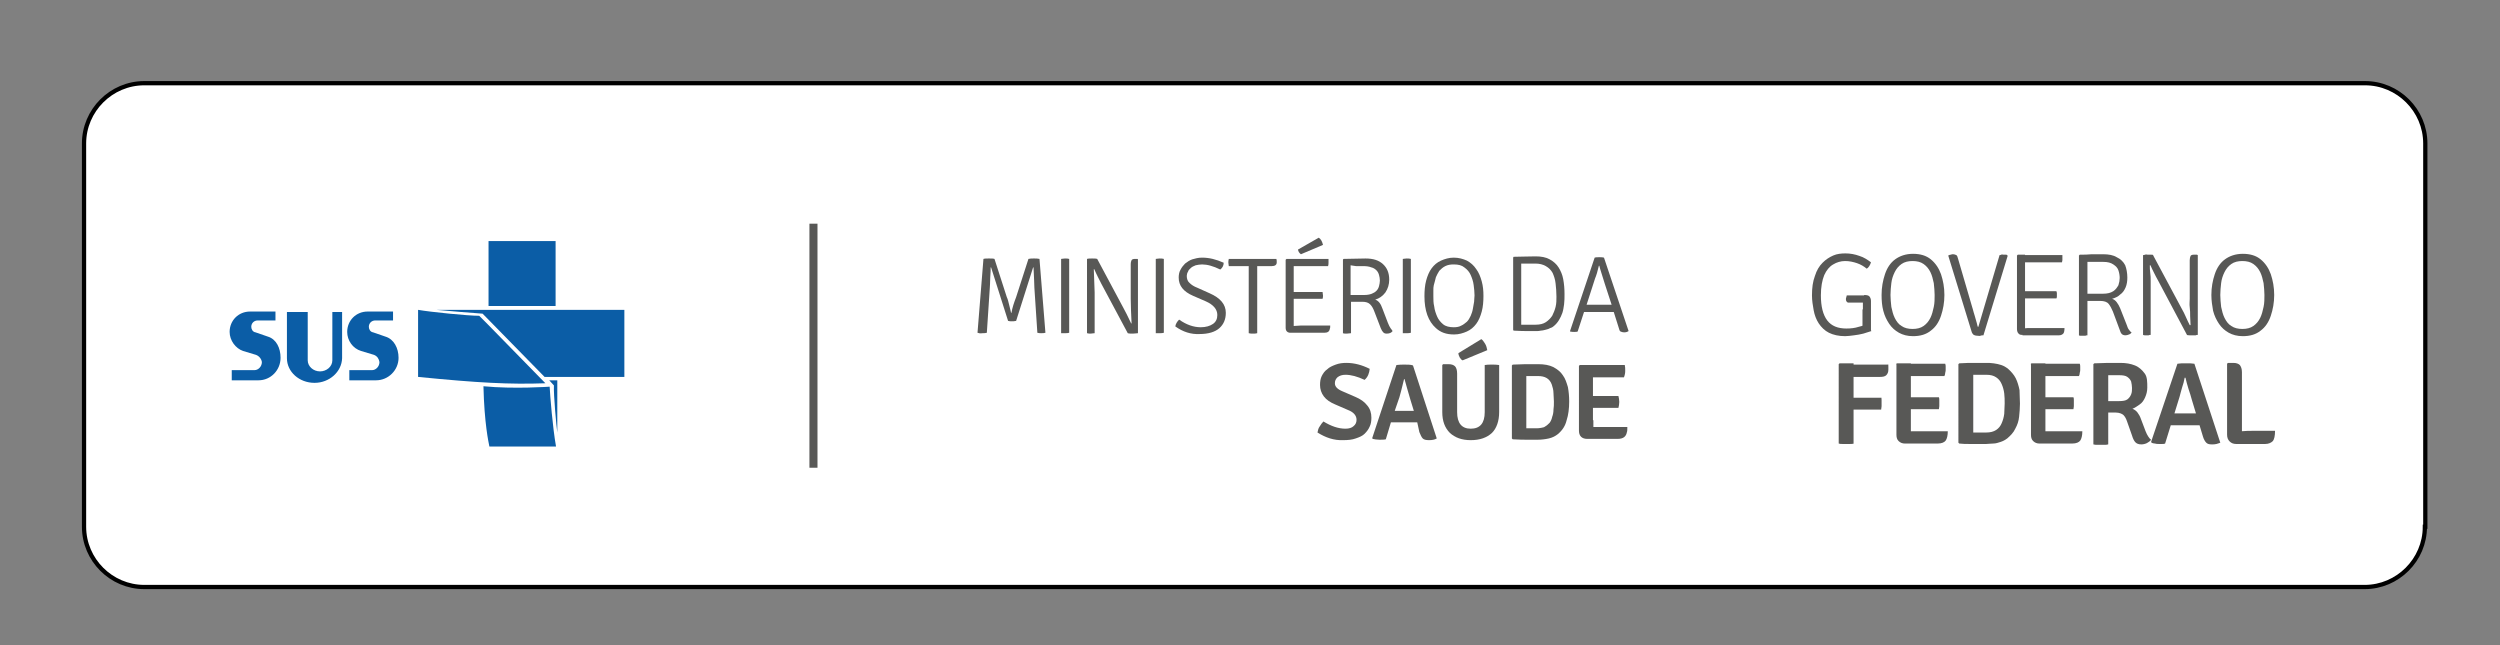 <?xml version="1.0" encoding="utf-8"?>
<!-- Generator: Adobe Illustrator 27.1.1, SVG Export Plug-In . SVG Version: 6.00 Build 0)  -->
<svg version="1.1" id="Layer_1" xmlns="http://www.w3.org/2000/svg" xmlns:xlink="http://www.w3.org/1999/xlink" x="0px" y="0px"
	 viewBox="0 0 589 152" style="enable-background:new 0 0 589 152;" xml:space="preserve">
<rect x="0" y="0" width="589" height="152" fill="#808080" stroke="none"/>
<style type="text/css">
	.st0{fill:#FFFFFF;}
	.st1{fill-rule:evenodd;clip-rule:evenodd;fill:#0B5DA6;}
	.st2{fill:none;stroke:#000000;stroke-miterlimit:10;}
	.st3{fill:#585856;}
	.st4{fill:none;stroke:#585856;}
</style>
<path class="st0" d="M571.3,124.1c0,7.8-6.4,14.2-14.2,14.2H34c-7.8,0-14.2-6.4-14.2-14.2V33.8c0-7.8,6.4-14.2,14.2-14.2h523.2
	c7.8,0,14.2,6.4,14.2,14.2V124.1z"/>
<path class="st1" d="M74.1,90.2c-3.6,0-6.5-2.6-6.5-5.8V73.5h4.9v11.4c0,1.4,1.3,2.6,2.9,2.6c1.5,0,2.9-1.1,2.9-2.6V73.5h2.3v10.9
	C80.5,87.6,77.6,90.2,74.1,90.2 M60.3,83.6l-3-0.9c-1.8-0.6-3.2-2.5-3.2-4.5c0-2.7,2.1-4.8,4.8-4.8h6v2.1h-4.2
	c-0.8,0-1.5,0.6-1.5,1.5c0,0.5,0.3,1.2,1,1.3l2.9,1c2,0.6,3,2.7,3,5c0,2.9-2.3,5.3-5.2,5.3h-6.3v-2.4h5.4c0.8,0,1.7-0.8,1.7-1.9
	C61.6,84.6,61.1,83.9,60.3,83.6 M88.1,83.6l-3-0.9c-2-0.6-3.3-2.5-3.3-4.5c0-2.7,2.1-4.8,4.8-4.8h6v2.1h-4.2c-0.8,0-1.5,0.6-1.5,1.5
	c0,0.5,0.3,1.2,1,1.3l2.9,1c2,0.6,3.1,2.7,3.1,5c0,2.9-2.4,5.3-5.3,5.3h-6.3v-2.4h5.4c0.8,0,1.7-0.8,1.7-1.9
	C89.3,84.6,88.9,83.9,88.1,83.6"/>
<path class="st1" d="M129.4,89.6h1.9v12.3c-0.2-1.3-0.9-8.8-0.8-11.1C130.2,90.5,129.4,89.6,129.4,89.6 M115,76.5L115,76.5l-2.1-2.1
	c-2.7,0-11.6-0.9-14.4-1.4v15.8c14.1,1.4,21.6,1.8,29.9,1.5h0.1L115,76.5z M115.1,72.1h15.8V56.8h-15.8V72.1z M102.8,73
	c1,0.1,10.3,0.9,10.9,0.9l14.6,14.9h18.8V73H102.8z M129.5,91.1c0,0-8.4,0.6-15.6-0.1c0.2,8.7,1.2,13.2,1.4,14.2h15.7
	C130.2,100.7,129.6,93.2,129.5,91.1"/>
<path class="st2" d="M571.3,124.1c0,7.8-6.4,14.2-14.2,14.2H34c-7.8,0-14.2-6.4-14.2-14.2V33.8c0-7.8,6.4-14.2,14.2-14.2h523.2
	c7.8,0,14.2,6.4,14.2,14.2V124.1z"/>
<path class="st3" d="M230.3,78.4l1.4-17.4c0.3-0.1,0.8-0.1,1.3-0.1c0.6,0,1,0,1.3,0.1l2.9,9c0.2,0.4,0.4,1.1,0.6,2
	c0.2,0.9,0.4,1.5,0.4,1.7h0.1c0.2-1.2,0.6-2.4,1.1-3.7l2.9-9c0.4-0.1,0.8-0.1,1.3-0.1c0.5,0,0.9,0,1.3,0.1l1.4,17.4
	c-0.3,0.1-0.6,0.1-1,0.1c-0.3,0-0.6,0-0.9-0.1l-0.7-10.6c0-0.8-0.1-2.4-0.2-4.8h-0.1l-4,12.6c-0.4,0.1-0.8,0.1-1,0.1
	c-0.3,0-0.6,0-0.9-0.1l-4-12.6h-0.1c0,0.4,0,1.2-0.1,2.4c0,1.2-0.1,2-0.1,2.4l-0.7,10.6c-0.3,0.1-0.6,0.1-1,0.1
	C230.9,78.6,230.6,78.5,230.3,78.4"/>
<path class="st3" d="M250,78.5V61c0.2,0,0.6-0.1,0.9-0.1c0.4,0,0.7,0,1,0.1v17.4c-0.3,0.1-0.6,0.1-1,0.1
	C250.5,78.5,250.2,78.5,250,78.5"/>
<path class="st3" d="M268,61l0.1,0.1v17.4c-0.3,0-0.7,0.1-1.2,0.1c-0.5,0-0.9,0-1.2-0.1l-6.2-11.6c-0.5-1-1.1-2.1-1.7-3.5h-0.1
	c0.1,3.2,0.2,5,0.2,5.5v9.6c-0.4,0-0.7,0.1-0.9,0.1c-0.3,0-0.6,0-0.9-0.1V61c0.3-0.1,0.7-0.1,1.2-0.1c0.5,0,0.9,0,1.2,0.1l6.2,11.6
	c0.4,0.7,1,1.9,1.8,3.6h0.1c-0.1-2.2-0.2-4.1-0.2-5.8v-8.1c0-0.5,0.1-0.8,0.2-1c0.1-0.2,0.4-0.3,0.8-0.3H268z"/>
<path class="st3" d="M272.3,78.5V61c0.2,0,0.5-0.1,0.9-0.1c0.4,0,0.7,0,1,0.1v17.4c-0.3,0.1-0.6,0.1-1,0.1
	C272.9,78.5,272.6,78.5,272.3,78.5"/>
<path class="st3" d="M276.9,76.9c0.1-0.6,0.4-1.1,0.9-1.6c1.7,1.2,3.4,1.8,5.1,1.8c1.2,0,2.2-0.3,2.9-0.8c0.7-0.5,1-1.2,1-2.1
	c0-1.3-0.9-2.4-2.7-3.2l-3-1.3c-2.3-1-3.4-2.4-3.4-4.3c0-0.6,0.1-1.3,0.4-1.8c0.3-0.6,0.7-1.1,1.1-1.5c0.5-0.4,1.1-0.8,1.7-1
	c0.7-0.2,1.4-0.4,2.3-0.4c1.7,0,3.3,0.4,5.1,1.2c0,0.7-0.3,1.2-0.8,1.6c-0.8-0.4-1.6-0.7-2.3-0.9c-0.7-0.2-1.4-0.3-2-0.3
	c-0.5,0-1,0.1-1.5,0.2c-0.4,0.2-0.8,0.3-1.1,0.6c-0.3,0.3-0.6,0.5-0.7,0.9c-0.2,0.3-0.3,0.7-0.3,1c0,0.7,0.2,1.3,0.7,1.7
	c0.4,0.4,1,0.8,1.8,1.1l2.9,1.3c2.5,1.1,3.8,2.6,3.8,4.6c0,1.5-0.5,2.7-1.5,3.6c-1,0.9-2.6,1.4-4.7,1.4
	C280.6,78.8,278.7,78.2,276.9,76.9"/>
<path class="st3" d="M297.6,62.7l-1.4,0v15.8c-0.3,0.1-0.6,0.1-1,0.1c-0.4,0-0.7,0-1-0.1V62.7l-1.4,0h-3.3c0-0.3-0.1-0.6-0.1-0.8
	c0-0.3,0-0.5,0.1-0.9h11.2c0.1,0.2,0.1,0.5,0.1,0.8c0,0.6-0.4,0.9-1.2,0.9H297.6z"/>
<path class="st3" d="M304.8,75.8l0,1c0.6,0,1.1-0.1,1.6-0.1h7c0,0.4,0,0.6-0.1,0.8c-0.1,0.6-0.5,0.9-1.3,0.9h-8
	c-0.3,0-0.6-0.1-0.8-0.3c-0.2-0.2-0.3-0.5-0.3-0.9v-16l0.2-0.2h9.9c0,0.2,0,0.5,0,0.8c0,0.3,0,0.6-0.1,0.9h-8.1l0,1.6v4.5l1.5,0h5.3
	c0,0.3,0.1,0.6,0.1,0.8c0,0.3,0,0.5-0.1,0.8h-5.3c-0.6,0-1.2,0-1.5,0V75.8z M305.8,58.8l4.9-2.8c0.5,0.3,0.8,0.9,1,1.7l-5.2,2.2
	C306.1,59.6,305.9,59.3,305.8,58.8"/>
<path class="st3" d="M316.5,61l5.2-0.1c1.8,0,3.1,0.4,4.1,1.3c1,0.9,1.5,2.1,1.5,3.7c0,1.1-0.3,2.1-0.9,3c-0.6,0.8-1.4,1.4-2.4,1.7
	c0.7,0.2,1.3,0.9,1.7,2.1l1.3,3.4c0.2,0.5,0.4,0.9,0.6,1.2c0.2,0.3,0.4,0.5,0.5,0.7c-0.3,0.4-0.7,0.6-1.4,0.6
	c-0.4,0-0.6-0.1-0.8-0.3c-0.2-0.2-0.4-0.5-0.6-1l-1.5-3.9c-0.3-0.8-0.6-1.3-1-1.7c-0.4-0.4-1-0.6-1.8-0.6h-2.7v7.4
	c-0.3,0-0.6,0.1-1,0.1c-0.4,0-0.7,0-0.9-0.1V61.2L316.5,61z M318.2,62.5v7c0.4,0,0.8,0,1.3,0c0.5,0,1.1,0,1.9,0
	c0.7,0,1.3-0.1,1.8-0.3c0.5-0.2,0.8-0.4,1.1-0.7c0.3-0.3,0.5-0.7,0.6-1.1c0.1-0.4,0.2-0.9,0.2-1.3c0-0.5-0.1-0.9-0.2-1.3
	c-0.1-0.4-0.3-0.8-0.6-1.1c-0.3-0.3-0.7-0.6-1.2-0.7c-0.5-0.2-1.1-0.3-1.8-0.3h-1.8C319,62.6,318.6,62.6,318.2,62.5"/>
<path class="st3" d="M330.5,78.5V61c0.2,0,0.6-0.1,0.9-0.1c0.4,0,0.7,0,1,0.1v17.4c-0.3,0.1-0.6,0.1-1,0.1
	C331.1,78.5,330.8,78.5,330.5,78.5"/>
<path class="st3" d="M338.3,77.3c-1.8-1.6-2.7-4.1-2.7-7.5c0-1.3,0.1-2.6,0.4-3.7c0.3-1.1,0.7-2.1,1.3-2.9c0.6-0.8,1.3-1.4,2.2-1.8
	c0.9-0.4,1.9-0.7,3-0.7c1.2,0,2.2,0.3,3.1,0.7c0.9,0.5,1.6,1.1,2.2,2c0.6,0.8,1,1.8,1.3,2.9c0.3,1.1,0.4,2.2,0.4,3.4
	c0,1.3-0.1,2.6-0.4,3.7c-0.3,1.1-0.7,2.1-1.3,2.9c-0.6,0.8-1.3,1.4-2.2,1.8c-0.9,0.4-1.9,0.7-3,0.7
	C340.7,78.8,339.4,78.3,338.3,77.3 M337.8,67.2c-0.1,0.4-0.1,0.8-0.1,1.3c0,0.4,0,0.9,0,1.3c0,0.8,0,1.6,0.2,2.4
	c0.1,0.9,0.4,1.7,0.7,2.4c0.3,0.7,0.8,1.3,1.4,1.8c0.6,0.5,1.5,0.7,2.5,0.7c0.7,0,1.3-0.1,1.8-0.4c0.5-0.2,0.9-0.6,1.3-0.9
	c0.4-0.4,0.6-0.8,0.9-1.4c0.2-0.5,0.4-1,0.5-1.6c0.1-0.5,0.2-1.1,0.3-1.7c0-0.5,0.1-1.1,0.1-1.5c0-0.8-0.1-1.6-0.2-2.4
	c-0.1-0.9-0.4-1.7-0.7-2.4c-0.3-0.7-0.8-1.3-1.5-1.8c-0.6-0.5-1.4-0.7-2.5-0.7c-0.8,0-1.4,0.1-2,0.4c-0.6,0.3-1,0.7-1.4,1.1
	c-0.3,0.5-0.6,1-0.8,1.5C338.1,66,338,66.6,337.8,67.2"/>
<path class="st3" d="M366.1,76.8c-0.2,0.2-0.5,0.4-0.9,0.5c-0.3,0.2-0.7,0.3-1.1,0.4c-0.4,0.1-0.8,0.2-1.1,0.2
	c-0.4,0.1-0.7,0.1-1,0.1c-0.3,0-0.9,0-1.8,0c-0.9,0-2.1,0-3.6-0.1l-0.1-0.2V60.7l0.1-0.2c1.5,0,3.2-0.1,5.2-0.1
	c1.3,0,2.4,0.2,3.3,0.7c0.9,0.5,1.6,1.1,2.1,1.9c0.5,0.8,0.9,1.7,1.1,2.8c0.2,1.1,0.3,2.2,0.3,3.5c0,0.8,0,1.6-0.1,2.4
	c-0.1,0.7-0.2,1.4-0.4,2c-0.2,0.6-0.5,1.2-0.8,1.7C367,75.9,366.6,76.4,366.1,76.8 M358.4,76.5l3.4,0c1,0,1.8-0.2,2.4-0.6
	c0.6-0.4,1.1-0.9,1.5-1.5c0.3-0.6,0.6-1.3,0.8-2.1c0.2-0.8,0.2-1.6,0.2-2.4c0-1.1-0.1-2.2-0.2-3.1c-0.1-1-0.4-1.8-0.7-2.5
	c-0.4-0.7-0.9-1.2-1.6-1.6c-0.7-0.4-1.5-0.6-2.4-0.6l-3.4,0V76.5z"/>
<path class="st3" d="M380.2,73.5l-1.8,0H375l-1.8,0l-1.5,4.6c-0.2,0.1-0.5,0.1-0.8,0.1c-0.3,0-0.7,0-1-0.1l0-0.1l5.8-17.3
	c0.3-0.1,0.7-0.1,1.1-0.1c0.5,0,0.8,0,1.1,0.1l5.8,17.3c-0.3,0.2-0.6,0.3-1,0.3c-0.4,0-0.7-0.1-0.9-0.2c-0.2-0.1-0.3-0.4-0.4-0.8
	L380.2,73.5z M373.8,71.8l1.5,0h2.9c0,0,0.2,0,0.6,0c0.4,0,0.7,0,0.9,0l-1.6-4.9c-0.6-2-1.1-3.4-1.3-4.3h-0.1
	c-0.3,1.3-0.6,2.3-0.9,3L373.8,71.8z"/>
<path class="st3" d="M310.4,101.9c0.1-0.5,0.2-1,0.5-1.4c0.3-0.5,0.6-0.9,0.9-1.2c1.8,1.1,3.5,1.7,5.2,1.7c0.8,0,1.5-0.2,1.9-0.6
	c0.5-0.4,0.7-0.9,0.7-1.5c0-1-0.7-1.8-2-2.3l-3-1.3c-1.2-0.5-2.1-1.1-2.7-1.9c-0.6-0.8-0.9-1.7-0.9-2.7c0-0.8,0.1-1.5,0.4-2.1
	c0.3-0.6,0.7-1.2,1.3-1.6c0.5-0.5,1.2-0.8,2-1.1c0.8-0.3,1.6-0.4,2.5-0.4c1.9,0,3.7,0.5,5.5,1.4c-0.1,1-0.4,1.9-1.2,2.6
	c-1.7-0.8-3.2-1.2-4.5-1.2c-0.8,0-1.4,0.2-1.9,0.6c-0.4,0.4-0.6,0.8-0.6,1.4c0,0.8,0.6,1.4,1.8,1.9l3,1.3c1.2,0.5,2.2,1.2,2.8,2
	c0.7,0.8,1,1.8,1,2.9c0,0.8-0.1,1.5-0.4,2.1c-0.3,0.7-0.7,1.2-1.2,1.7c-0.5,0.5-1.2,0.8-2.1,1.1c-0.8,0.3-1.8,0.4-2.9,0.4
	C314.3,103.8,312.3,103.1,310.4,101.9"/>
<path class="st3" d="M333.9,99.5l-1.3,0h-3.6l-1.3,0l-1.2,4c-0.4,0.1-0.9,0.1-1.5,0.1c-0.6,0-1.2-0.1-1.6-0.2l-0.1-0.2l5.7-17.2
	c0.6-0.1,1.3-0.1,2-0.1c0.7,0,1.4,0,1.9,0.2l5.6,17.2c-0.5,0.3-1.1,0.4-1.8,0.4s-1.2-0.1-1.5-0.4c-0.3-0.3-0.5-0.8-0.8-1.5
	L333.9,99.5z M328.6,96.8l1.2,0h2.2l1.1,0l-0.8-2.6c-0.6-1.9-1-3.6-1.4-4.9h-0.1c-0.2,0.7-0.5,2.2-1.1,4.3L328.6,96.8z"/>
<path class="st3" d="M353.2,86v11.1c0,2.1-0.6,3.8-1.7,4.9c-1.2,1.1-2.8,1.7-5,1.7c-2.1,0-3.7-0.6-4.9-1.7c-1.2-1.2-1.8-2.8-1.8-4.9
	V86l0.2-0.2h1.3c0.7,0,1.2,0.2,1.5,0.5c0.3,0.3,0.5,0.9,0.5,1.7v9.1c0,2.6,1.1,3.9,3.2,3.9c2.2,0,3.3-1.3,3.3-3.9V86
	c0.5-0.1,1-0.1,1.7-0.1C352.1,85.9,352.7,85.9,353.2,86 M343.6,83.2l5.4-3.3c0.3,0.2,0.6,0.6,0.9,1.1c0.3,0.5,0.4,1,0.5,1.5
	l-5.8,2.4c-0.3-0.1-0.5-0.4-0.7-0.7C343.7,83.8,343.6,83.5,343.6,83.2"/>
<path class="st3" d="M367,102.3c-0.5,0.4-1.2,0.8-2.1,1c-0.9,0.2-1.8,0.3-2.7,0.3c-0.5,0-1.2,0-2.1,0c-1,0-2.2,0-3.7-0.1l-0.2-0.2
	V86.1l0.2-0.2c1,0,2-0.1,3-0.1c1,0,2,0,3,0c1.4,0,2.6,0.2,3.6,0.7c0.9,0.5,1.7,1.1,2.2,1.9c0.6,0.8,0.9,1.8,1.2,2.8
	c0.2,1.1,0.3,2.2,0.3,3.4c0,1.7-0.2,3.2-0.6,4.4C368.8,100.3,368.1,101.4,367,102.3 M365.6,90.6c-0.5-1.4-1.6-2-3.2-2h-1.6
	c-0.5,0-0.9,0-1.2,0v12.3c0.3,0,0.7,0,1.1,0c0.4,0,0.8,0,1.2,0c0.4,0,0.8,0,1.2-0.1c0.4-0.1,0.7-0.1,0.9-0.3
	c0.4-0.2,0.8-0.6,1.1-0.9c0.3-0.4,0.5-0.9,0.6-1.4c0.2-0.5,0.3-1.1,0.3-1.7c0.1-0.6,0.1-1.2,0.1-1.9c0-0.7-0.1-1.4-0.1-2
	C366,91.9,365.8,91.2,365.6,90.6"/>
<path class="st3" d="M375.4,99l0,1.6l1.8,0h6.2c0,0.5,0,1-0.1,1.2c-0.2,1.1-0.9,1.6-2.2,1.6h-7.2c-0.6,0-1.1-0.2-1.4-0.5
	c-0.4-0.4-0.5-0.9-0.5-1.5V86.2l0.2-0.2h10.6c0.1,0.4,0.1,0.9,0.1,1.4c0,0.5-0.1,1-0.3,1.5h-7.3l0,1.8v2.6l1.7,0h4.3
	c0.1,0.4,0.2,0.9,0.2,1.4c0,0.5-0.1,1-0.2,1.4h-6V99z"/>
<rect x="191.2" y="53.2" class="st4" width="0.9" height="56.5"/>
<g>
	<path class="st3" d="M440.8,61.8c-0.1,0.3-0.2,0.6-0.4,0.9c-0.2,0.3-0.4,0.5-0.6,0.6c-0.6-0.5-1.4-1-2.3-1.3
		c-0.9-0.3-1.8-0.5-2.8-0.5c-1,0-2,0.3-2.8,0.8c-0.9,0.5-1.6,1.4-2.1,2.5c-0.5,1.2-0.8,2.8-0.8,4.8c0,2.6,0.5,4.6,1.5,5.9
		s2.5,1.9,4.5,1.9c1,0,2-0.1,2.9-0.4c0.9-0.2,1.6-0.5,2-0.7l1,1.7c-0.6,0.2-1.2,0.4-1.9,0.6c-0.7,0.2-1.5,0.3-2.2,0.4
		c-0.8,0.1-1.5,0.2-2.1,0.2c-1.5,0-2.8-0.3-3.8-0.8s-1.8-1.3-2.4-2.2c-0.6-0.9-1-2-1.2-3.1c-0.2-1.1-0.4-2.3-0.4-3.5
		c0-1.8,0.2-3.3,0.7-4.6c0.4-1.3,1-2.3,1.8-3.1c0.8-0.8,1.6-1.3,2.5-1.7s1.9-0.5,2.9-0.5c1.1,0,2.2,0.2,3.3,0.6
		C439.1,60.6,440,61.2,440.8,61.8z M439.2,69.5c0.6,0,1,0.1,1.2,0.3c0.2,0.2,0.4,0.6,0.4,1.1v0.4h-4.9c-0.1,0-0.2,0-0.4,0
		c-0.2,0-0.3-0.1-0.4-0.2s-0.2-0.3-0.2-0.6c0-0.2,0-0.3,0.1-0.5c0-0.2,0.1-0.3,0.1-0.4H439.2z M438.9,72.9c0-0.6,0-1.2,0-1.6
		c0-0.4,0.1-0.8,0.1-1.1l1.8,0.6v7.2l-2,0V72.9z"/>
</g>
<g>
	<path class="st3" d="M443.3,69.5c0-1.8,0.3-3.4,0.8-4.9c0.5-1.5,1.3-2.7,2.4-3.5s2.5-1.3,4.2-1.3c1.7,0,3.1,0.4,4.2,1.3
		c1.1,0.9,1.9,2.1,2.4,3.5c0.5,1.5,0.8,3.1,0.8,4.9c0,1.8-0.3,3.4-0.8,4.9c-0.5,1.5-1.3,2.7-2.4,3.5c-1.1,0.9-2.5,1.3-4.2,1.3
		c-1.3,0-2.4-0.3-3.3-0.8c-0.9-0.5-1.7-1.2-2.3-2.1c-0.6-0.9-1.1-1.9-1.4-3.1C443.4,72.1,443.3,70.8,443.3,69.5z M445.4,69.5
		c0,0.9,0.1,1.8,0.2,2.8c0.2,0.9,0.4,1.8,0.8,2.6c0.4,0.8,0.9,1.5,1.6,1.9c0.7,0.5,1.6,0.7,2.6,0.7s1.9-0.2,2.6-0.7s1.2-1.1,1.6-1.9
		s0.6-1.7,0.8-2.6c0.2-0.9,0.2-1.9,0.2-2.8s-0.1-1.8-0.2-2.8c-0.2-0.9-0.4-1.8-0.8-2.6s-0.9-1.4-1.6-1.9s-1.6-0.7-2.6-0.7
		s-1.9,0.2-2.6,0.7c-0.7,0.5-1.2,1.1-1.6,1.9c-0.4,0.8-0.7,1.7-0.8,2.6C445.5,67.6,445.4,68.6,445.4,69.5z"/>
</g>
<g>
	<path class="st3" d="M471.1,60.1c0.1,0,0.2,0,0.4-0.1s0.3,0,0.5,0c0.2,0,0.4,0,0.5,0c0.2,0,0.3,0,0.4,0.1l0.1,0.2l-5.7,18.7
		c-0.3,0-0.5,0-0.7,0.1s-0.5,0-0.7,0c-0.4,0-0.7-0.1-0.9-0.2c-0.2-0.2-0.4-0.4-0.5-0.8L459,60.2c0.2-0.1,0.4-0.2,0.6-0.2
		c0.2-0.1,0.4-0.1,0.6-0.1c0.2,0,0.5,0.1,0.7,0.2s0.3,0.4,0.4,0.8l3.3,11.3c0.1,0.4,0.3,0.9,0.4,1.4c0.2,0.5,0.3,1.1,0.5,1.7
		c0.2,0.6,0.3,1.1,0.4,1.5c0,0.1,0.1,0.2,0.1,0.2s0.1,0,0.1,0L471.1,60.1z"/>
</g>
<g>
	<path class="st3" d="M475.2,60.2l0.2-0.2h1.7v1.6c0,0.4,0,0.7,0,0.9c0,0.2,0,0.5,0,0.9v12.8c0,0.2,0,0.3,0,0.5c0,0.2,0,0.3,0,0.5
		v1.7h-0.8c-0.3,0-0.6-0.1-0.8-0.4c-0.2-0.2-0.3-0.6-0.3-1V60.2z M485.9,60.1c0,0.1,0,0.3,0,0.4c0,0.1,0,0.3,0,0.4s0,0.3,0,0.4
		c0,0.2-0.1,0.3-0.1,0.5h-7.1c-0.2,0-0.4,0-0.7,0c-0.3,0-0.5,0-0.8,0c-0.3,0-0.6,0-0.8,0v-1.7H485.9z M484.5,68.5
		c0,0.1,0,0.3,0.1,0.5c0,0.2,0,0.3,0,0.4s0,0.2,0,0.4s0,0.3-0.1,0.5h-5.8c-0.2,0-0.4,0-0.7,0c-0.3,0-0.5,0-0.8,0c-0.3,0-0.6,0-0.8,0
		v-1.7c0.3,0,0.5,0,0.8,0c0.3,0,0.5,0,0.8,0c0.3,0,0.5,0,0.7,0H484.5z M486.4,77.2c0,0.7-0.1,1.2-0.3,1.4c-0.2,0.2-0.5,0.4-1,0.4
		h-8.6v-1.6c0.3,0,0.7-0.1,1.1-0.1c0.4,0,0.8,0,1.3,0H486.4z"/>
</g>
<g>
	<path class="st3" d="M501.2,65.4c0,0.8-0.1,1.6-0.4,2.3c-0.3,0.7-0.7,1.3-1.3,1.7c-0.5,0.5-1.2,0.8-1.9,1c0.4,0.1,0.8,0.4,1.1,0.8
		c0.3,0.4,0.6,0.9,0.8,1.4l1.5,3.8c0.2,0.6,0.4,1.1,0.6,1.3s0.3,0.5,0.6,0.6c-0.1,0.2-0.3,0.4-0.6,0.5c-0.3,0.1-0.5,0.2-0.8,0.2
		c-0.4,0-0.7-0.1-0.9-0.3c-0.2-0.2-0.4-0.6-0.5-1l-1.6-4.3c-0.3-0.7-0.6-1.3-1-1.8c-0.4-0.5-1.1-0.7-2-0.7h-3.8v-1.7
		c0.4,0,0.9,0,1.4,0c0.5,0,1.1,0,1.6,0c0.5,0,1,0,1.5,0c1,0,1.8-0.2,2.4-0.6s0.9-0.9,1.2-1.4c0.2-0.6,0.3-1.2,0.3-1.7
		c0-0.6-0.1-1.2-0.3-1.8c-0.2-0.6-0.6-1-1.2-1.4s-1.3-0.6-2.4-0.6c-0.3,0-0.7,0-1.1,0s-0.9,0-1.4,0c-0.5,0-0.9,0-1.2,0v17.3
		c-0.1,0-0.3,0-0.5,0.1c-0.2,0-0.4,0-0.6,0c-0.2,0-0.3,0-0.5,0c-0.2,0-0.3,0-0.4-0.1V60.2l0.2-0.2c1,0,1.9,0,2.8-0.1
		c0.9,0,1.8,0,2.7,0c1.3,0,2.4,0.2,3.2,0.7c0.9,0.4,1.6,1.1,2,1.9C501,63.3,501.2,64.3,501.2,65.4z"/>
</g>
<g>
	<path class="st3" d="M504.8,60.1c0.2,0,0.4,0,0.6-0.1s0.4,0,0.6,0c0.2,0,0.4,0,0.7,0s0.4,0,0.6,0.1l-0.6,2.4h-0.2
		c0,0.6,0,1.2,0.1,1.8s0.1,1.3,0.1,2s0,1.4,0,2v10.6c-0.2,0-0.3,0-0.5,0.1c-0.2,0-0.3,0-0.4,0s-0.3,0-0.4,0c-0.2,0-0.3,0-0.5-0.1
		V60.1z M508.5,66.2c-0.4-0.7-0.7-1.3-1-1.9s-0.6-1.2-0.9-1.9l-1-1.2l1.6-1.2l6.8,12.7c0.4,0.7,0.7,1.3,1,2c0.3,0.7,0.6,1.3,0.9,1.9
		l1,1l-1.6,1.4L508.5,66.2z M517.8,60.1v18.8c-0.2,0-0.3,0-0.5,0.1c-0.2,0-0.4,0-0.7,0c-0.3,0-0.5,0-0.7,0c-0.2,0-0.4,0-0.6-0.1
		l0.6-2.3h0.2c0-0.7-0.1-1.3-0.1-2.1c0-0.7,0-1.4-0.1-2.1s0-1.4,0-2v-9.1c0-0.4,0.1-0.8,0.2-1c0.1-0.2,0.4-0.3,0.8-0.3h0.7
		L517.8,60.1z"/>
</g>
<g>
	<path class="st3" d="M521,69.5c0-1.8,0.3-3.4,0.8-4.9c0.5-1.5,1.3-2.7,2.4-3.5s2.5-1.3,4.2-1.3c1.7,0,3.1,0.4,4.2,1.3
		c1.1,0.9,1.9,2.1,2.4,3.5c0.5,1.5,0.8,3.1,0.8,4.9c0,1.8-0.3,3.4-0.8,4.9c-0.5,1.5-1.3,2.7-2.4,3.5c-1.1,0.9-2.5,1.3-4.2,1.3
		c-1.3,0-2.4-0.3-3.3-0.8c-0.9-0.5-1.7-1.2-2.3-2.1c-0.6-0.9-1.1-1.9-1.4-3.1C521.2,72.1,521,70.8,521,69.5z M523.1,69.5
		c0,0.9,0.1,1.8,0.2,2.8c0.2,0.9,0.4,1.8,0.8,2.6c0.4,0.8,0.9,1.5,1.6,1.9c0.7,0.5,1.6,0.7,2.6,0.7s1.9-0.2,2.6-0.7s1.2-1.1,1.6-1.9
		s0.6-1.7,0.8-2.6c0.2-0.9,0.2-1.9,0.2-2.8s-0.1-1.8-0.2-2.8c-0.2-0.9-0.4-1.8-0.8-2.6s-0.9-1.4-1.6-1.9s-1.6-0.7-2.6-0.7
		s-1.9,0.2-2.6,0.7c-0.7,0.5-1.2,1.1-1.6,1.9c-0.4,0.8-0.7,1.7-0.8,2.6C523.2,67.6,523.1,68.6,523.1,69.5z"/>
</g>
<g>
	<path class="st3" d="M436.8,104.5c-0.3,0.1-0.6,0.1-0.9,0.1c-0.3,0-0.6,0-0.9,0c-0.3,0-0.5,0-0.9,0s-0.6,0-0.9-0.1V85.8l0.2-0.2
		h3.3v1.4c0,0.7,0,1.5,0,2.2c0,0.8,0,1.5,0,2.2V104.5z M444.8,85.7c0.1,0.2,0.1,0.4,0.1,0.7c0,0.3,0,0.5,0,0.7c0,0.6-0.2,1-0.5,1.3
		s-0.8,0.4-1.5,0.4h-3.8c-0.7,0-1.4,0-2,0c-0.6,0-1.2,0-1.8,0v-2.9H444.8z M443.2,93.6c0.1,0.2,0.1,0.5,0.1,0.7s0,0.5,0,0.7
		c0,0.2,0,0.4,0,0.7s-0.1,0.5-0.1,0.8h-5.5c-0.4,0-0.7,0-1.2,0c-0.4,0-0.8,0-1.1,0v-2.8c0.3,0,0.7,0,1.1,0c0.4,0,0.8,0,1.2,0H443.2z
		"/>
</g>
<g>
	<path class="st3" d="M446.7,85.8l0.2-0.2h3.3v2.9c0,0.4,0,0.7,0,1s0,0.6,0,1v9.5c0,0.3,0,0.5,0,0.8c0,0.2,0,0.5,0,0.8v2.9h-1.4
		c-0.6,0-1.1-0.2-1.5-0.6c-0.4-0.4-0.5-0.9-0.5-1.5V85.8z M458.3,85.7c0.1,0.3,0.1,0.5,0.1,0.7s0,0.5,0,0.7c0,0.2,0,0.4-0.1,0.7
		c0,0.3-0.1,0.6-0.2,0.8H452c-0.2,0-0.5,0-0.9,0c-0.4,0-0.7,0-1.1,0c-0.4,0-0.7,0-1,0v-2.9H458.3z M456.8,93.6
		c0.1,0.2,0.1,0.5,0.1,0.7c0,0.3,0,0.5,0,0.7c0,0.2,0,0.4,0,0.7c0,0.3-0.1,0.5-0.1,0.7H452c-0.2,0-0.5,0-0.9,0s-0.7,0-1.1,0
		s-0.7,0-1,0v-2.8c0.3,0,0.6,0,1,0s0.8,0,1.1,0c0.4,0,0.7,0,0.9,0H456.8z M458.9,101.6c0,1-0.2,1.8-0.5,2.2s-0.9,0.7-1.9,0.7H449
		v-2.8c0.5,0,1-0.1,1.5-0.1c0.5,0,1,0,1.6,0H458.9z"/>
	<path class="st3" d="M475.9,95.1c0,1.1-0.1,2.1-0.2,3.1c-0.1,1-0.4,1.9-0.9,2.8c-0.4,0.9-1.1,1.6-1.9,2.3c-0.4,0.3-0.9,0.6-1.5,0.8
		c-0.6,0.2-1.2,0.4-1.8,0.4s-1.2,0.1-1.6,0.1c-0.8,0-1.5,0-2.2,0c-0.7,0-1.4,0-2,0s-1.4,0-2.2-0.1l-0.2-0.2V85.8l0.2-0.2
		c0.8,0,1.5-0.1,2.2-0.1s1.4,0,2,0c0.7,0,1.4,0,2.2,0c0.5,0,1,0,1.7,0.1s1.2,0.2,1.8,0.4c0.6,0.2,1.1,0.5,1.5,0.8
		c0.8,0.7,1.5,1.5,1.9,2.3s0.7,1.8,0.9,2.8C475.8,93,475.9,94,475.9,95.1z M472.3,95.1c0-0.8,0-1.6-0.1-2.4
		c-0.1-0.8-0.3-1.5-0.6-2.2s-0.7-1.2-1.3-1.6c-0.6-0.4-1.3-0.6-2.3-0.6c-0.5,0-1,0-1.5,0c-0.5,0-1,0-1.6,0v13.6c0.6,0,1.1,0,1.6,0
		c0.5,0,1,0,1.5,0c0.9,0,1.7-0.2,2.3-0.6c0.6-0.4,1-0.9,1.3-1.6c0.3-0.7,0.5-1.4,0.6-2.2C472.2,96.7,472.3,95.9,472.3,95.1z"/>
	<path class="st3" d="M478.4,85.8l0.2-0.2h3.3v2.9c0,0.4,0,0.7,0,1s0,0.6,0,1v9.5c0,0.3,0,0.5,0,0.8c0,0.2,0,0.5,0,0.8v2.9h-1.4
		c-0.6,0-1.1-0.2-1.5-0.6c-0.4-0.4-0.5-0.9-0.5-1.5V85.8z M490,85.7c0.1,0.3,0.1,0.5,0.1,0.7s0,0.5,0,0.7c0,0.2,0,0.4-0.1,0.7
		c0,0.3-0.1,0.6-0.2,0.8h-6.2c-0.2,0-0.5,0-0.9,0c-0.4,0-0.7,0-1.1,0c-0.4,0-0.7,0-1,0v-2.9H490z M488.5,93.6
		c0.1,0.2,0.1,0.5,0.1,0.7c0,0.3,0,0.5,0,0.7c0,0.2,0,0.4,0,0.7c0,0.3-0.1,0.5-0.1,0.7h-4.8c-0.2,0-0.5,0-0.9,0s-0.7,0-1.1,0
		s-0.7,0-1,0v-2.8c0.3,0,0.6,0,1,0s0.8,0,1.1,0c0.4,0,0.7,0,0.9,0H488.5z M490.6,101.6c0,1-0.2,1.8-0.5,2.2s-0.9,0.7-1.9,0.7h-7.6
		v-2.8c0.5,0,1-0.1,1.5-0.1c0.5,0,1,0,1.6,0H490.6z"/>
	<path class="st3" d="M505.9,91.3c0,0.9-0.2,1.6-0.5,2.3s-0.7,1.3-1.3,1.7s-1.1,0.8-1.7,1c0.5,0.2,0.9,0.5,1.2,0.9
		c0.3,0.4,0.6,0.9,0.8,1.5l1.1,2.9c0.2,0.5,0.4,0.9,0.6,1.2c0.2,0.3,0.4,0.6,0.7,0.8c-0.2,0.3-0.6,0.6-1,0.8s-0.9,0.3-1.3,0.3
		c-0.7,0-1.1-0.2-1.4-0.5c-0.3-0.3-0.6-0.9-0.8-1.6l-1.2-3.4c-0.2-0.6-0.5-1.1-0.8-1.4s-1-0.6-1.8-0.6h-3.3v-2.7c0.4,0,0.8,0,1.4,0
		s1,0,1.5,0c0.5,0,0.9,0,1.2,0c0.8,0,1.5-0.1,1.9-0.4s0.7-0.7,0.9-1.2c0.2-0.5,0.2-1,0.2-1.5c0-0.5-0.1-1-0.2-1.5
		c-0.2-0.5-0.5-0.8-0.9-1.1c-0.4-0.3-1.1-0.4-1.9-0.4c-0.2,0-0.5,0-0.8,0s-0.6,0-0.9,0c-0.3,0-0.6,0-0.9,0v16.3
		c-0.3,0.1-0.6,0.1-0.9,0.1s-0.6,0-0.9,0c-0.2,0-0.5,0-0.8,0s-0.6,0-0.9-0.1V85.8l0.2-0.2c1.1,0,2.2-0.1,3.2-0.1c1,0,2,0,3,0
		c1.3,0,2.4,0.2,3.4,0.6c1,0.4,1.7,1.1,2.3,1.9S505.9,90,505.9,91.3z"/>
	<path class="st3" d="M513,85.7c0.3,0,0.6-0.1,1-0.1c0.4,0,0.7,0,1,0s0.6,0,1,0c0.4,0,0.7,0.1,1,0.1l6.1,18.6
		c-0.2,0.1-0.6,0.2-0.9,0.3c-0.4,0.1-0.7,0.1-1.1,0.1c-0.6,0-1-0.1-1.3-0.4s-0.6-0.8-0.8-1.5l-2.6-8.6c-0.2-0.8-0.5-1.7-0.8-2.6
		s-0.5-1.8-0.7-2.6h-0.2c-0.1,0.7-0.3,1.4-0.6,2.3s-0.4,1.6-0.6,2.2l-3.4,11c-0.2,0.1-0.4,0.1-0.7,0.1s-0.5,0-0.8,0
		c-0.3,0-0.6,0-0.9-0.1c-0.3,0-0.6-0.1-0.8-0.2l-0.1-0.2L513,85.7z M512.9,100.2c-0.1,0-0.3,0-0.5,0s-0.5,0-0.7,0s-0.4,0-0.5,0h-1.7
		l1.1-2.8h1.5c0.1,0,0.3,0,0.5,0s0.4,0,0.6,0c0.2,0,0.4,0,0.5,0h2.5c0.1,0,0.3,0,0.5,0c0.2,0,0.4,0,0.6,0s0.4,0,0.5,0h1.6l0.9,2.8
		h-1.7c-0.1,0-0.3,0-0.5,0c-0.2,0-0.5,0-0.7,0c-0.2,0-0.4,0-0.5,0H512.9z"/>
</g>
<g>
	<path class="st3" d="M528.3,104.6h-1.5c-0.6,0-1.1-0.2-1.5-0.6c-0.4-0.4-0.6-0.9-0.6-1.6V85.7l0.2-0.2h1.3c0.7,0,1.2,0.2,1.5,0.5
		c0.3,0.4,0.5,0.9,0.5,1.7V104.6z M536,101.5c0,1.2-0.2,2-0.5,2.4c-0.4,0.4-1,0.7-1.8,0.7h-6.8l-1.8-2.6c1-0.2,2-0.3,3-0.4
		c1-0.1,2-0.1,2.8-0.1H536z"/>
</g>
</svg>

